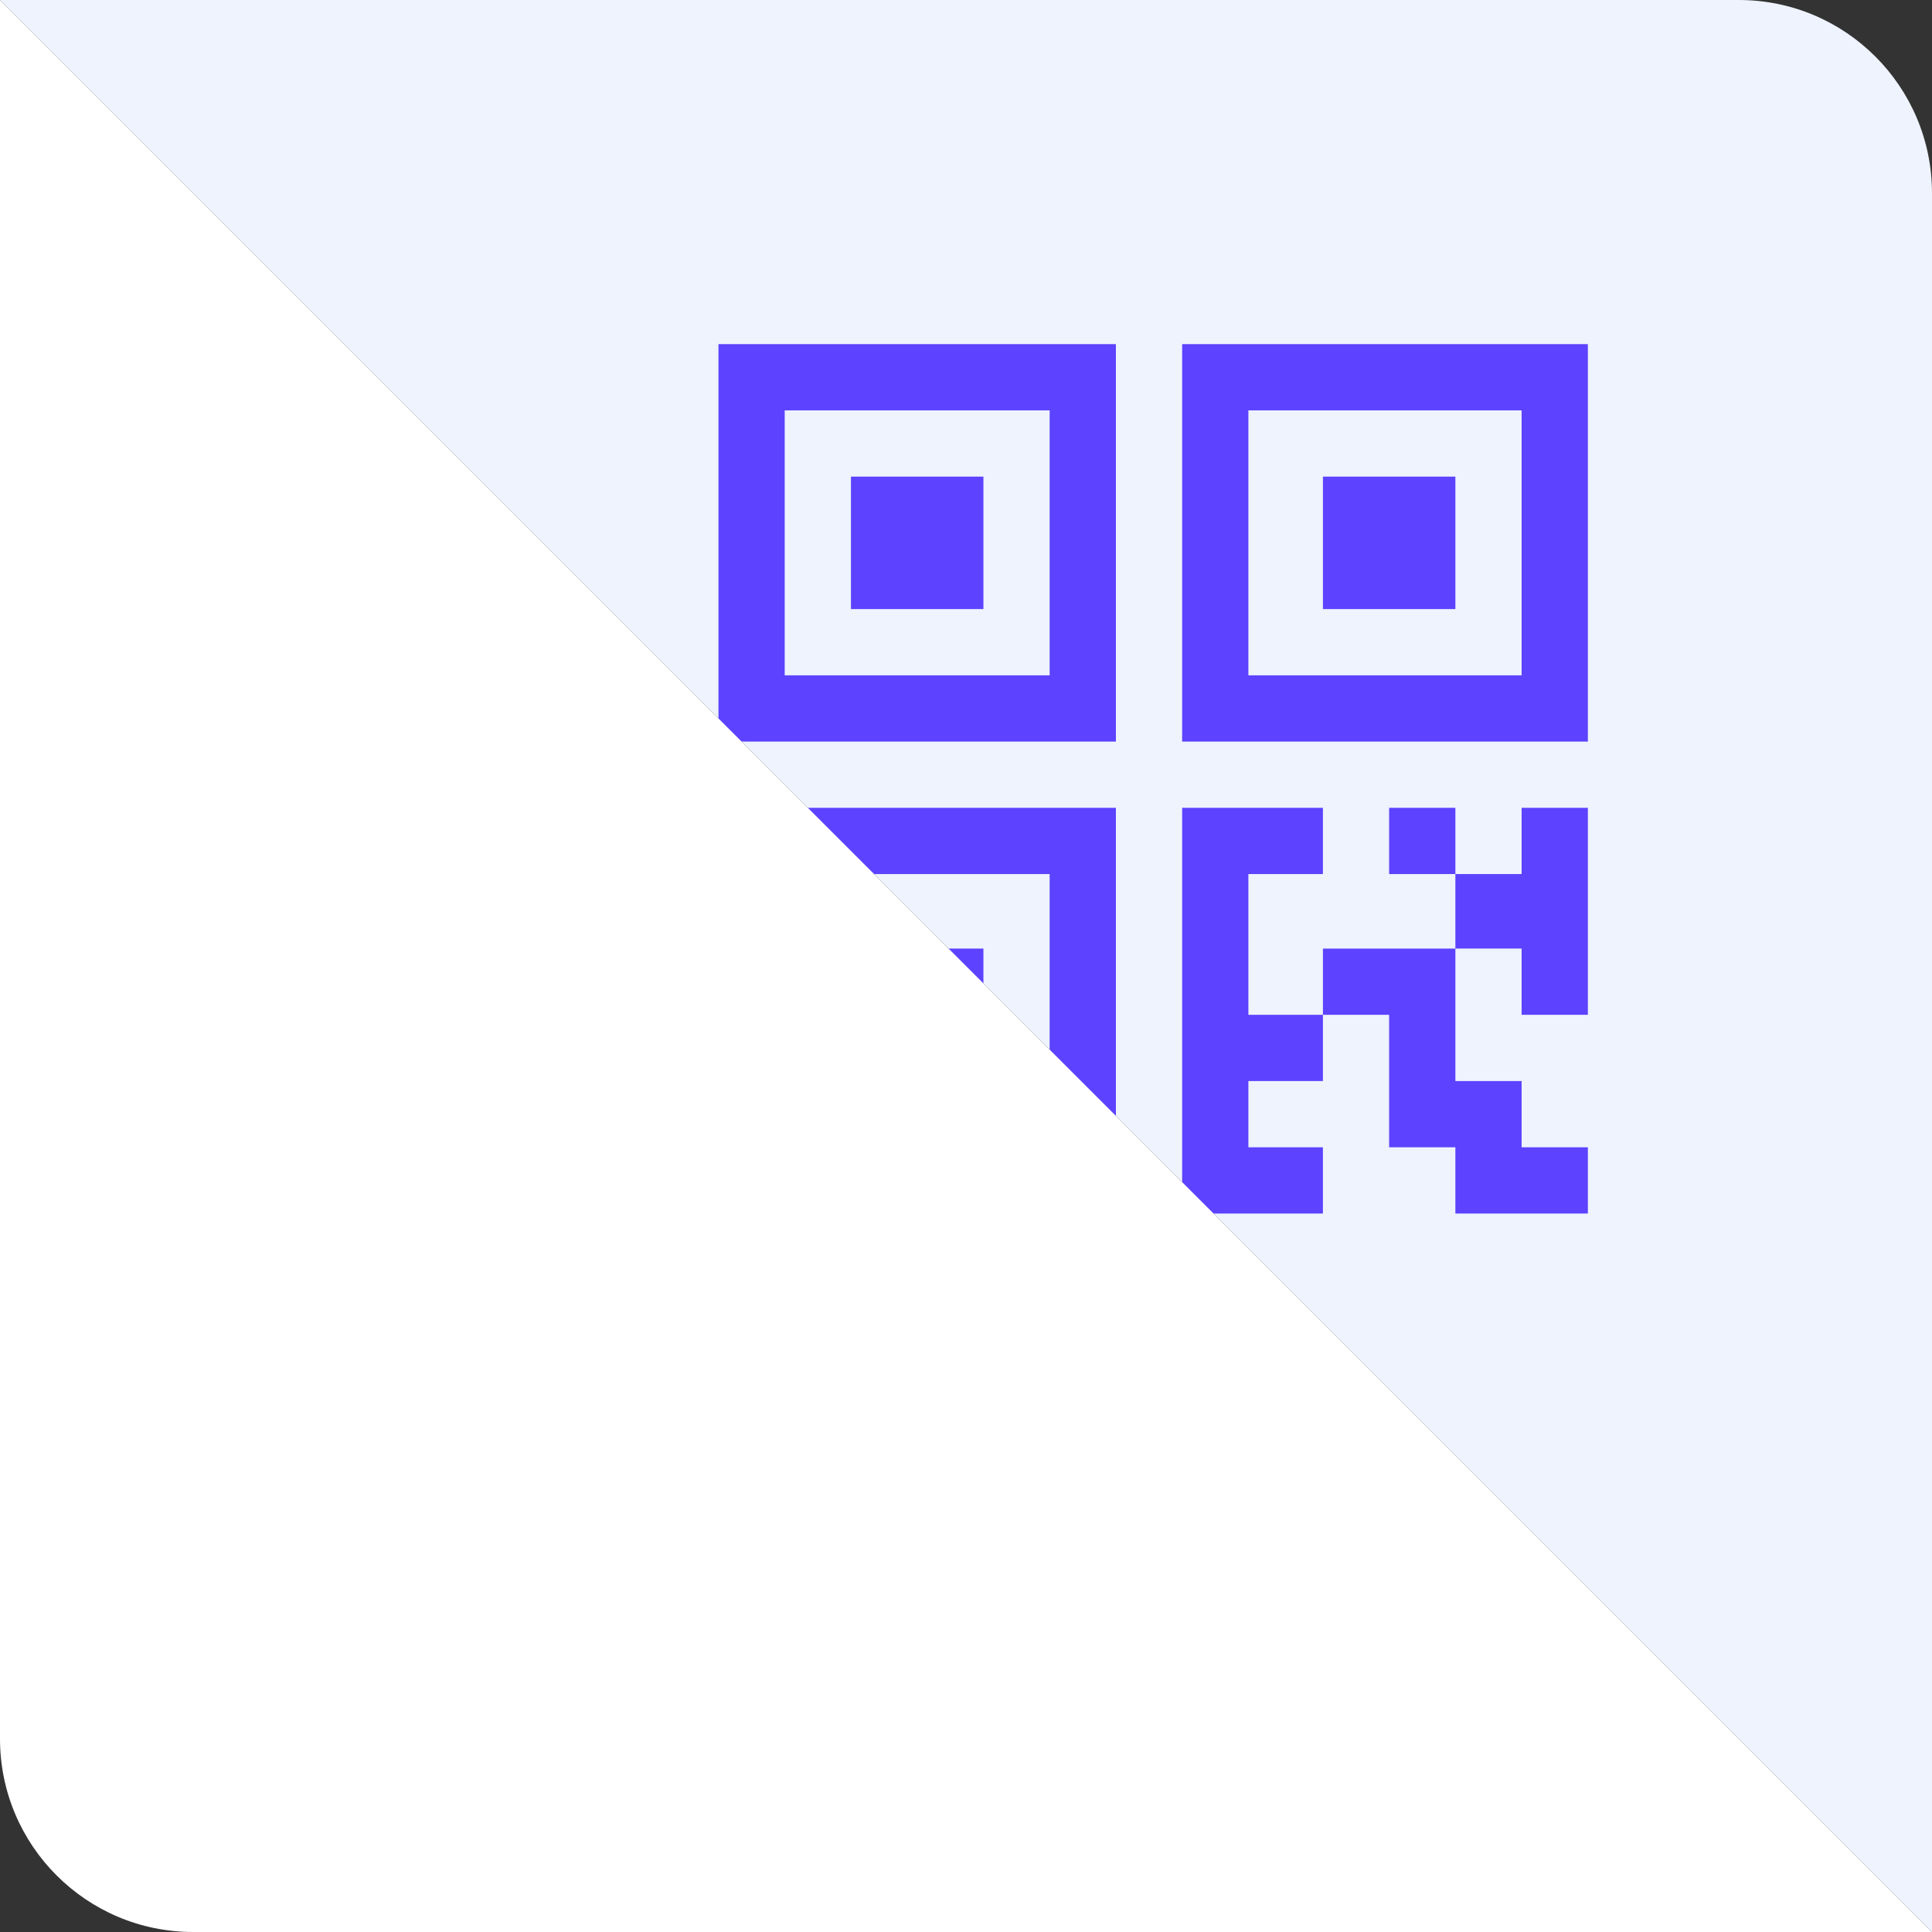 <?xml version="1.0" encoding="UTF-8"?>
<svg width="80px" height="80px" viewBox="0 0 80 80" version="1.1" xmlns="http://www.w3.org/2000/svg" xmlns:xlink="http://www.w3.org/1999/xlink">
    <rect x="0" y="0" width="80" height="80" fill="#333333" stroke="none"/>
    <title>OR-code</title>
    <g id="Icon" stroke="none" stroke-width="1" fill="none" fill-rule="evenodd">
        <g id="Special" transform="translate(-147, -143)">
            <g id="OR-code" transform="translate(147, 143)">
                <path d="M0,0 L72,0 C76.418,-8.11624501e-16 80,3.582 80,8 L80,80 L80,80 L0,0 Z" id="Shape" fill="#EEF3FD"></path>
                <g id="Group" transform="translate(24, 8)">
                    <rect id="Shape" stroke="#979797" fill="#D8D8D8" opacity="0" x="0.5" y="0.5" width="47" height="47"></rect>
                    <path d="M11.236,17.221 L16.721,17.221 L16.721,11.736 L11.236,11.736 L11.236,17.221 Z M39.007,25.45 L41.75,25.45 L41.75,34.021 L39.007,34.021 L39.007,31.278 L36.264,31.278 L36.264,28.193 L33.521,28.193 L33.521,25.45 L36.264,25.45 L36.264,28.193 L39.007,28.193 L39.007,25.45 L39.007,25.45 Z M30.779,31.279 L36.264,31.279 L36.264,36.764 L39.007,36.764 L39.007,39.507 L41.75,39.507 L41.75,42.25 L36.264,42.25 L36.264,39.507 L33.521,39.507 L33.521,34.021 L30.779,34.021 L30.779,36.764 L27.693,36.764 L27.693,39.507 L30.779,39.507 L30.779,42.25 L24.95,42.25 L24.95,25.45 L30.779,25.45 L30.779,28.193 L27.693,28.193 L27.693,34.021 L30.779,34.021 L30.779,31.279 L30.779,31.279 Z M5.75,42.25 L22.207,42.25 L22.207,25.45 L5.75,25.45 L5.75,42.25 Z M8.493,28.193 L19.464,28.193 L19.464,39.507 L8.493,39.507 L8.493,28.193 L8.493,28.193 Z M11.236,36.764 L16.721,36.764 L16.721,31.278 L11.236,31.278 L11.236,36.764 Z M24.95,6.25 L24.95,22.707 L41.75,22.707 L41.75,6.25 L24.95,6.25 Z M39.007,19.964 L27.693,19.964 L27.693,8.993 L39.007,8.993 L39.007,19.964 L39.007,19.964 Z M5.75,22.707 L22.207,22.707 L22.207,6.25 L5.75,6.25 L5.75,22.707 Z M8.493,8.993 L19.464,8.993 L19.464,19.964 L8.493,19.964 L8.493,8.993 Z M36.264,11.736 L30.779,11.736 L30.779,17.221 L36.264,17.221 L36.264,11.736 Z" id="Shape" fill="#5d42ff"></path>
                </g>
                <path d="M0,0 L72,0 C76.418,-8.11624501e-16 80,3.582 80,8 L80,80 L80,80 L0,0 Z" id="Shape" fill="#FFFFFF" transform="translate(40, 40) scale(-1, -1) translate(-40, -40) "></path>
            </g>
        </g>
    </g>
</svg>
